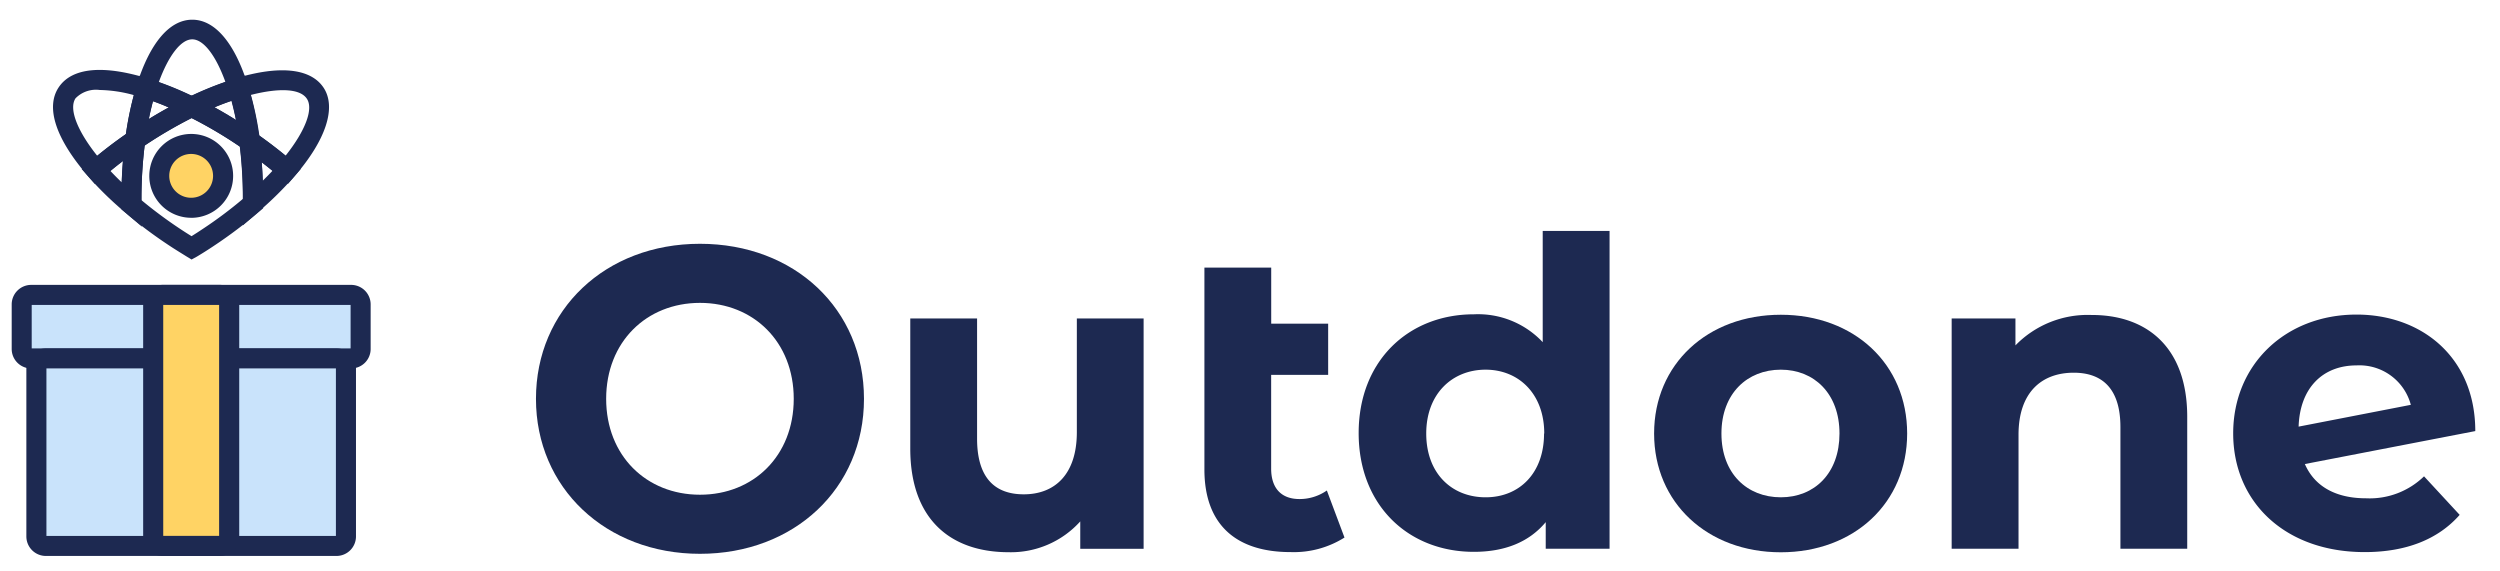 <svg id="Component_10_4" data-name="Component 10 – 4" xmlns="http://www.w3.org/2000/svg" width="254" height="58">
    <defs>
        <clipPath id="clip-path">
            <path id="Rectangle_194" data-name="Rectangle 194" transform="translate(360 20)" style="fill:none;stroke:#707070" d="M0 0h254v58H0z"/>
        </clipPath>
        <style>
            .cls-3{fill:#c9e3fb}.cls-4{fill:#1d2951}.cls-5{fill:#ffd364}
        </style>
    </defs>
    <g id="Mask_Group_14" data-name="Mask Group 14" transform="translate(-360 -20)" style="clip-path:url(#clip-path)">
        <g id="Full_logo_logo-06" data-name="Full logo logo-06" transform="translate(321.888 -1.69)">
            <g id="Layer_1" data-name="Layer 1" transform="translate(39.3 23.69)">
                <rect id="Rectangle_260" data-name="Rectangle 260" class="cls-3" width="34.437" height="6.449" rx="2.83" transform="translate(1.02 27.963)"/>
                <path id="Path_1726" data-name="Path 1726" class="cls-4" d="M73.791 76.839H41.279A1.979 1.979 0 0 1 39.3 74.86v-4.525a1.985 1.985 0 0 1 1.979-1.985h32.512a1.985 1.985 0 0 1 1.979 1.985v4.525a1.979 1.979 0 0 1-1.979 1.979zm-32.458-2.034h32.4v-4.416h-32.4z" transform="translate(-39.3 -41.406)"/>
                <rect id="Rectangle_261" data-name="Rectangle 261" class="cls-3" width="31.457" height="19.04" rx="2.83" transform="translate(2.51 34.413)"/>
                <path id="Path_1727" data-name="Path 1727" class="cls-4" d="M73.281 100.136H43.749a1.985 1.985 0 0 1-1.979-1.985V81.029a1.979 1.979 0 0 1 1.979-1.979h29.532a1.979 1.979 0 0 1 1.979 1.979v17.116a1.985 1.985 0 0 1-1.979 1.991zM43.809 98.1H73.22V81.083H43.809z" transform="translate(-40.28 -45.651)"/>
                <rect id="Rectangle_262" data-name="Rectangle 262" class="cls-5" width="7.716" height="25.49" rx="2.83" transform="translate(14.377 27.963)"/>
                <path id="Path_1728" data-name="Path 1728" class="cls-4" d="M69.211 95.891h-5.786a1.985 1.985 0 0 1-1.985-1.985V70.335a1.985 1.985 0 0 1 1.985-1.985h5.786a1.985 1.985 0 0 1 1.989 1.985V93.9a1.985 1.985 0 0 1-1.985 1.991zm-5.731-2.039h5.677V70.389h-5.678z" transform="translate(-48.083 -41.406)"/>
                <path id="Path_1729" data-name="Path 1729" class="cls-4" d="m65.728 33.669-.446-.217a32.314 32.314 0 0 0-4.471-1.81l-.971-.3.3-.971c1.339-4.308 3.342-6.679 5.653-6.679s4.308 2.365 5.641 6.636l.308.977-.983.3a32.167 32.167 0 0 0-4.585 1.81zm-3.328-3.62a34.125 34.125 0 0 1 3.33 1.388 34.3 34.3 0 0 1 3.433-1.418c-.971-2.691-2.226-4.332-3.373-4.332s-2.409 1.653-3.39 4.332z" transform="translate(-47.448 -23.69)"/>
                <path id="Path_1730" data-name="Path 1730" class="cls-4" d="m50.513 43.74-.664-.766c-3.306-3.789-4.374-7.01-3.017-9.05s4.591-2.311 9.188-.863l.971.308-.3.965a30.649 30.649 0 0 0-1.08 5.062l-.06.452-.374.253a44.452 44.452 0 0 0-3.909 3.017zm.507-9.55a2.9 2.9 0 0 0-2.474.845c-.7 1.05.163 3.288 2.2 5.834.923-.76 1.906-1.5 2.926-2.208a33.863 33.863 0 0 1 .8-3.952 13.72 13.72 0 0 0-3.452-.52z" transform="translate(-42.06 -27.046)"/>
                <path id="Path_1731" data-name="Path 1731" class="cls-4" d="m57.93 41.759.3-2.268a33.3 33.3 0 0 1 1.154-5.391l.3-.977.977.308a33.913 33.913 0 0 1 4.76 1.937l1.87.917-1.876.911a44.737 44.737 0 0 0-5.068 2.914l-.531.362zm3.113-6.033c-.151.6-.3 1.207-.416 1.81.67-.416 1.345-.808 2.021-1.176a15.7 15.7 0 0 0-1.6-.652z" transform="translate(-46.69 -27.431)"/>
                <path id="Path_1732" data-name="Path 1732" class="cls-4" d="m81.659 43.758-.772-.664a43.348 43.348 0 0 0-3.722-2.872l-.368-.259-.06-.446a31.275 31.275 0 0 0-1.1-5.194l-.308-.977.983-.3c4.477-1.37 7.656-1.038 8.965.929s.308 5.255-2.956 9.019zM78.7 38.805a45.829 45.829 0 0 1 2.727 2.075c2-2.522 2.848-4.736 2.154-5.78s-2.842-1.11-5.707-.38a34.387 34.387 0 0 1 .826 4.085z" transform="translate(-53.593 -27.071)"/>
                <path id="Path_1733" data-name="Path 1733" class="cls-4" d="m75.256 41.878-1.888-1.3c-.247-.175-.507-.35-.76-.519a44.162 44.162 0 0 0-4.977-2.872l-1.87-.917 1.87-.917a33.641 33.641 0 0 1 4.91-1.953l.965-.3.3.965a32.951 32.951 0 0 1 1.209 5.535zm-4.826-5.544c.724.4 1.448.827 2.166 1.273a28.491 28.491 0 0 0-.446-1.937 22.75 22.75 0 0 0-1.744.664z" transform="translate(-49.796 -27.423)"/>
                <path id="Path_1734" data-name="Path 1734" class="cls-4" d="M77.784 51.269V48.56a44.36 44.36 0 0 0-.362-5.75l-.3-2.281 1.894 1.309a46.1 46.1 0 0 1 3.891 3.017l.778.664-.67.772a34.817 34.817 0 0 1-3.542 3.509zm1.925-6.413c.048.6.078 1.243.1 1.876.344-.338.676-.67.989-1.008-.354-.295-.734-.585-1.09-.868z" transform="translate(-54.303 -30.37)"/>
                <path id="Path_1735" data-name="Path 1735" class="cls-4" d="m57.2 51.348-1.707-1.454a34.544 34.544 0 0 1-3.722-3.62l-.681-.774.778-.67a46.4 46.4 0 0 1 4.085-3.13l1.888-1.291-.3 2.268a45.038 45.038 0 0 0-.38 5.864v.5zM54 45.683c.362.386.748.778 1.152 1.164q.036-1.092.127-2.172c-.442.314-.865.67-1.279 1.008z" transform="translate(-43.977 -30.323)"/>
                <path id="Path_1736" data-name="Path 1736" class="cls-4" d="m64.909 53.127-.525-.32c-.6-.374-1.207-.742-1.774-1.122a45.128 45.128 0 0 1-4.464-3.354l-.356-.3v-1.075a47.1 47.1 0 0 1 .392-6.136l.06-.446.374-.259.555-.374a47.493 47.493 0 0 1 5.3-3.053l.452-.217.446.223a46.648 46.648 0 0 1 5.2 3.017l.8.543.368.253.06.452a46.314 46.314 0 0 1 .38 6.033v.929l-.35.3a46.61 46.61 0 0 1-4.694 3.547c-.543.362-1.092.712-1.7 1.074zm-5.092-6.033a45.249 45.249 0 0 0 3.922 2.914c.38.253.766.5 1.17.748.374-.235.736-.465 1.092-.706a42.953 42.953 0 0 0 4.139-3.095 44.286 44.286 0 0 0-.308-5.285l-.386-.259a44.373 44.373 0 0 0-4.531-2.649 46.025 46.025 0 0 0-4.621 2.691l-.151.1a43.934 43.934 0 0 0-.326 5.43z" transform="translate(-46.635 -28.76)"/>
                <circle id="Ellipse_13" data-name="Ellipse 13" class="cls-5" cx="3.24" cy="3.24" r="3.24" transform="translate(14.998 12.627)"/>
                <path id="Path_1737" data-name="Path 1737" class="cls-4" d="M66.729 51.449a4.259 4.259 0 1 1 4.26-4.249 4.259 4.259 0 0 1-4.259 4.253zm0-6.486A2.226 2.226 0 1 0 68.95 47.2a2.226 2.226 0 0 0-2.221-2.237z" transform="translate(-48.491 -31.322)"/>
            </g>
            <g id="Layer_2" data-name="Layer 2" transform="translate(92.566 45.156)">
                <path id="Path_1738" data-name="Path 1738" class="cls-4" d="M127.59 77.182c0-9.05 7.047-15.752 16.663-15.752s16.663 6.636 16.663 15.752-7.095 15.746-16.663 15.746-16.663-6.696-16.663-15.746zm26.19 0c0-5.786-4.09-9.749-9.526-9.749s-9.532 3.964-9.532 9.749 4.09 9.743 9.532 9.743 9.526-3.957 9.526-9.743z" transform="translate(-127.59 -60.127)"/>
                <path id="Path_1739" data-name="Path 1739" class="cls-4" d="M214.33 74v23.408h-6.437v-2.787a9.478 9.478 0 0 1-7.27 3.131c-5.87 0-10-3.306-10-10.528V74h6.787v12.211c0 3.915 1.738 5.659 4.742 5.659 3.131 0 5.394-2 5.394-6.311V74z" transform="translate(-152.593 -65.113)"/>
                <path id="Path_1740" data-name="Path 1740" class="cls-4" d="M254.392 92.866a9.653 9.653 0 0 1-5.484 1.478c-5.569 0-8.748-2.823-8.748-8.392V65.44h6.787v5.7h5.786v5.2h-5.792v9.526c0 2 1.044 3.089 2.872 3.089a4.826 4.826 0 0 0 2.787-.869z" transform="translate(-172.246 -61.718)"/>
                <path id="Path_1741" data-name="Path 1741" class="cls-4" d="M291.626 59.27v32.283h-6.486v-2.7c-1.7 2.039-4.175 3.017-7.306 3.017-6.636 0-11.7-4.7-11.7-12.066s5.086-12.066 11.7-12.066a9.014 9.014 0 0 1 7 2.83V59.27zm-6.636 20.579c0-4.048-2.612-6.486-5.961-6.486S273 75.777 273 79.849s2.612 6.48 6.033 6.48 5.937-2.437 5.937-6.48z" transform="translate(-182.548 -59.27)"/>
                <path id="Path_1742" data-name="Path 1742" class="cls-4" d="M315.89 85.446c0-7.047 5.43-12.066 12.875-12.066S341.6 78.387 341.6 85.446s-5.4 12.066-12.838 12.066-12.872-5.019-12.872-12.066zm18.835 0c0-4.048-2.564-6.486-5.961-6.486s-6.033 2.413-6.033 6.486 2.612 6.48 6.033 6.48 5.961-2.438 5.961-6.48z" transform="translate(-202.287 -64.867)"/>
                <path id="Path_1743" data-name="Path 1743" class="cls-4" d="M389.933 83.767v13.4h-6.787V84.81c0-3.789-1.738-5.526-4.742-5.526-3.264 0-5.611 2-5.611 6.3v11.582H366V73.77h6.48v2.739a10.246 10.246 0 0 1 7.746-3.089c5.532-.012 9.707 3.21 9.707 10.347z" transform="translate(-222.165 -64.883)"/>
                <path id="Path_1744" data-name="Path 1744" class="cls-4" d="m432.8 89.784 3.62 3.915c-2.178 2.48-5.43 3.783-9.653 3.783-8.09 0-13.357-5.086-13.357-12.066s5.309-12.066 12.531-12.066c6.636 0 12.066 4.35 12.066 11.837l-17.315 3.348c1 2.3 3.173 3.481 6.22 3.481a7.927 7.927 0 0 0 5.888-2.232zm-12.742-5.05 11.4-2.214a5.405 5.405 0 0 0-5.526-4.006c-3.394 0-5.747 2.263-5.874 6.22z" transform="translate(-240.972 -64.855)"/>
            </g>
        </g>
    </g>
</svg>

